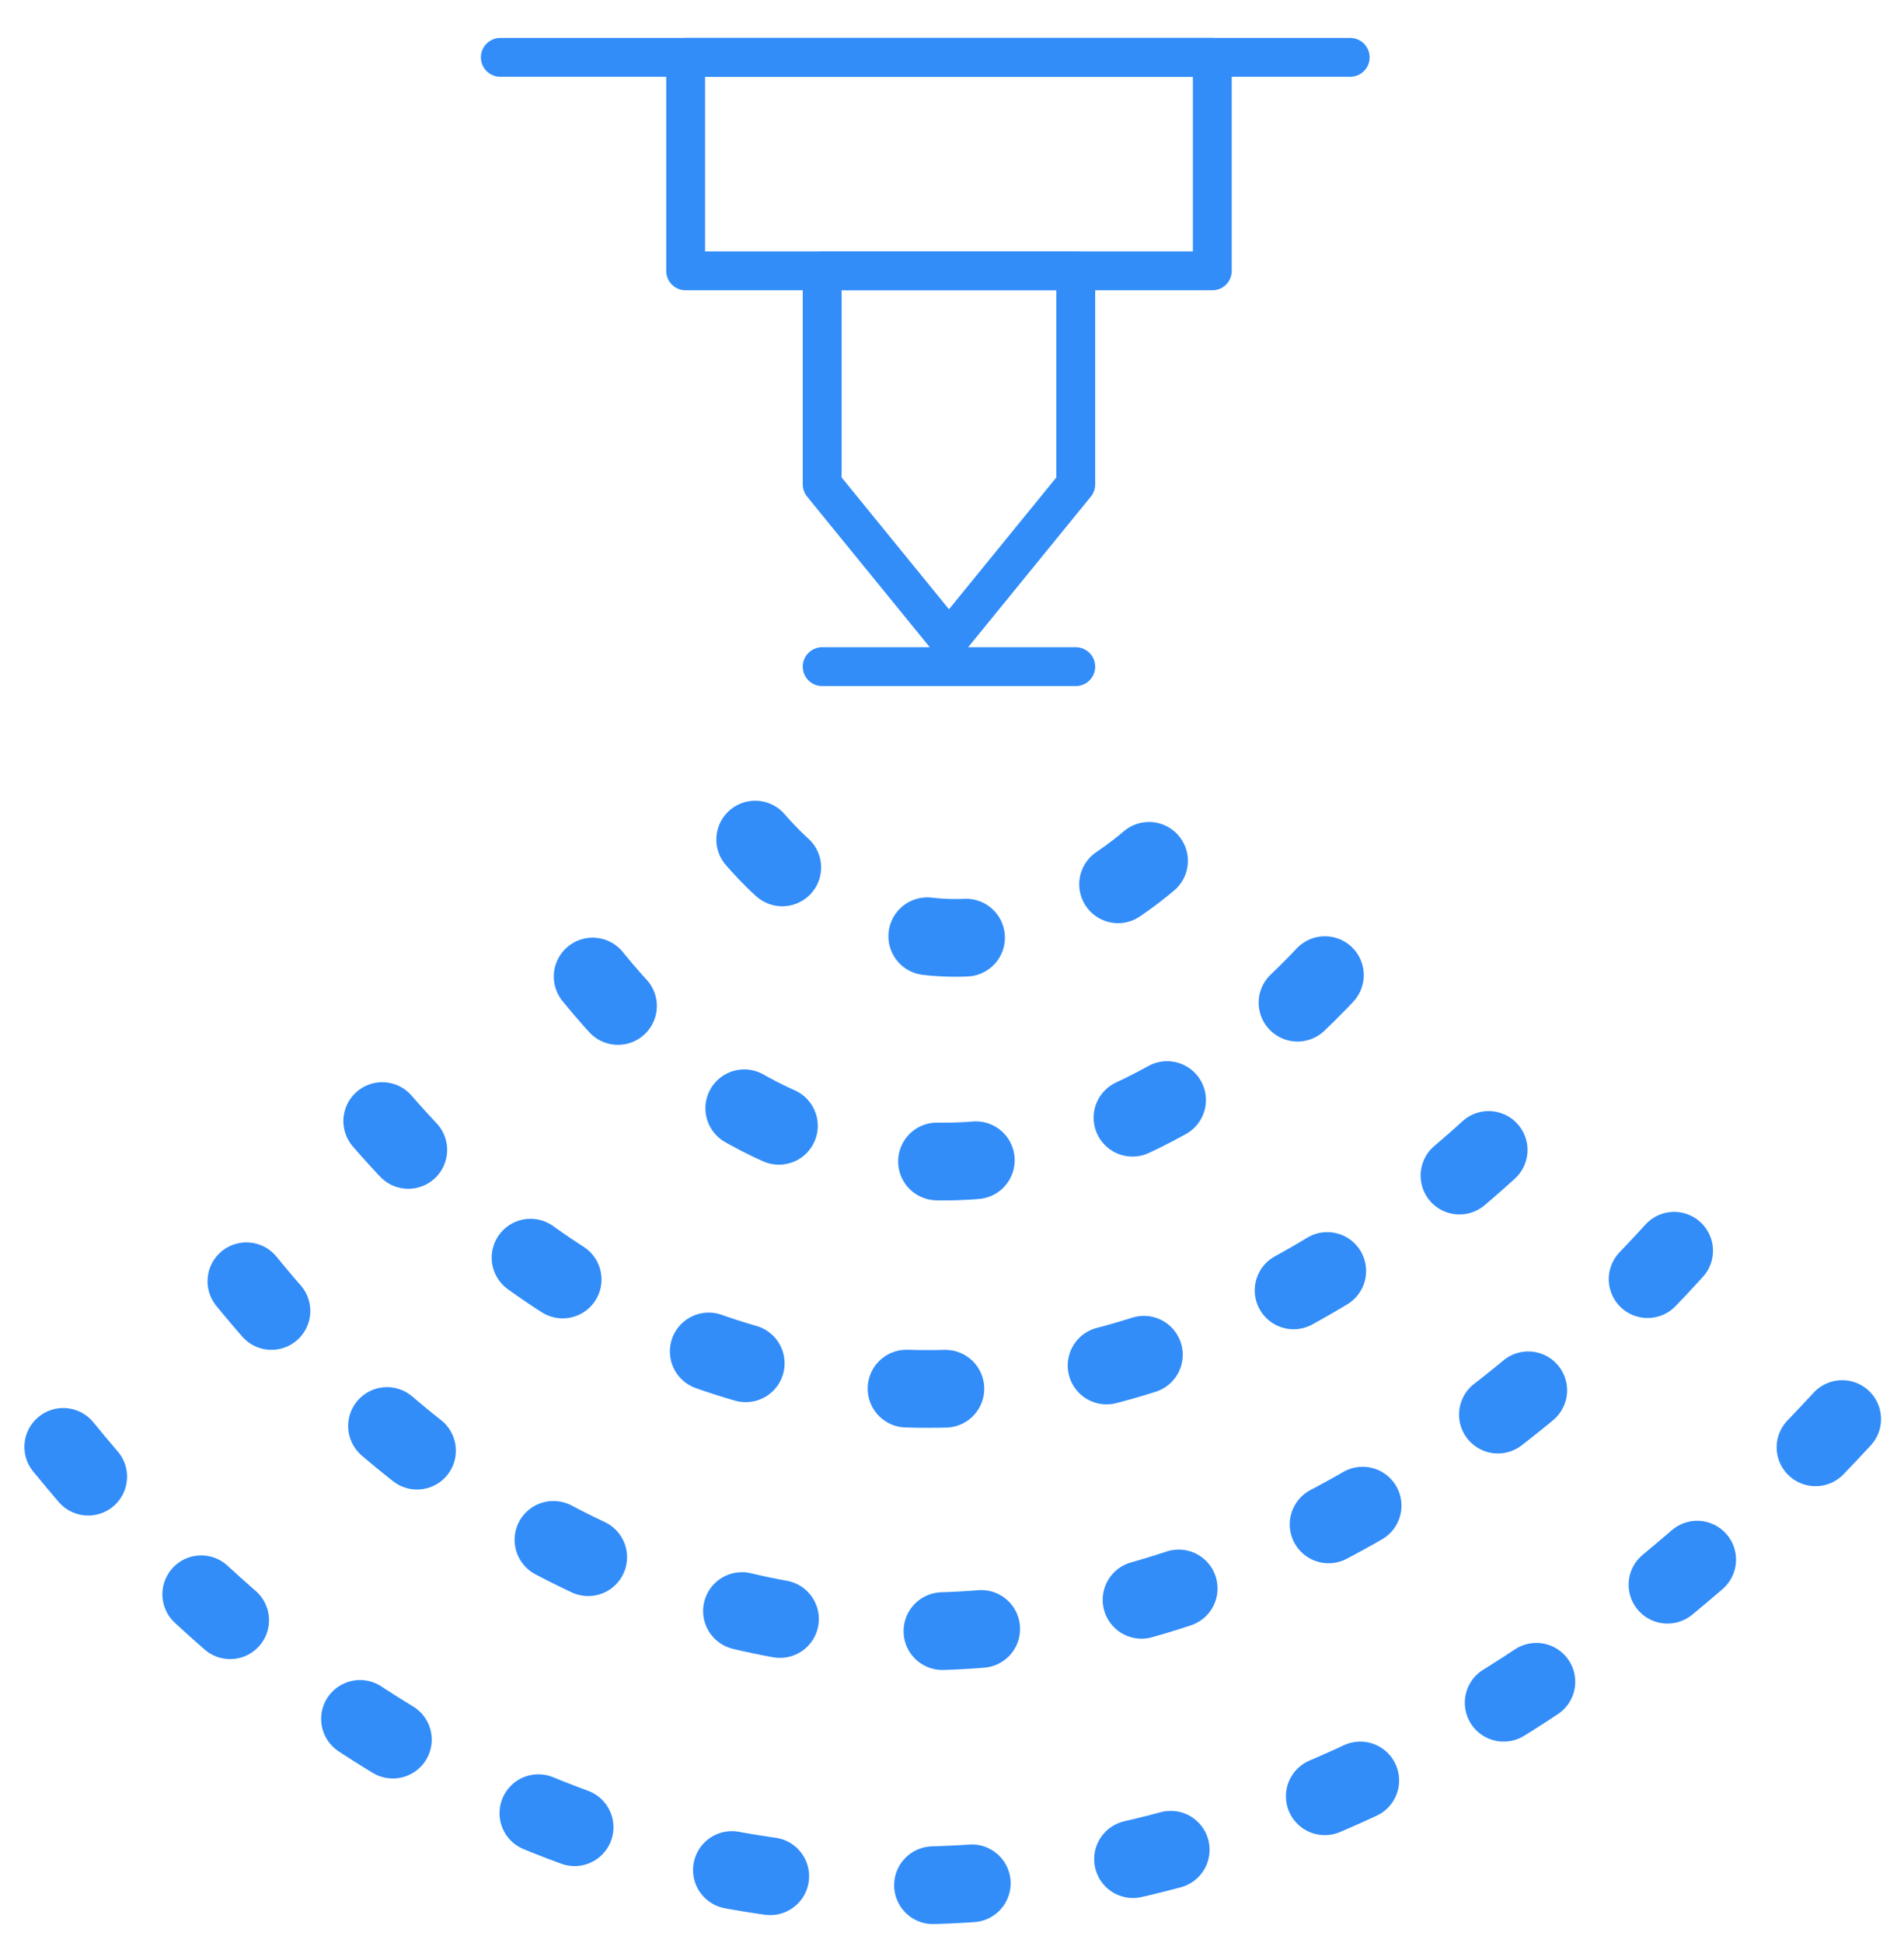 <?xml version="1.0" encoding="UTF-8" standalone="no"?>
<svg width="49px" height="50px" viewBox="0 0 49 50" version="1.1" xmlns="http://www.w3.org/2000/svg" xmlns:xlink="http://www.w3.org/1999/xlink">
    <!-- Generator: Sketch 39.1 (31720) - http://www.bohemiancoding.com/sketch -->
    <title>Spinkler</title>
    <desc>Created with Sketch.</desc>
    <defs></defs>
    <g id="Page-1" stroke="none" stroke-width="1" fill="none" fill-rule="evenodd">
        <g id="Discounts-part-1---Default---Desktop" transform="translate(-1024, -329)">
            <g id="Sprinkler-System" transform="translate(932, 270)">
                <g id="Spinkler" transform="translate(67, 34)">
                    <g id="Spinler">
                        <rect id="Rectangle-4" x="0" y="0" width="100" height="100"></rect>
                        <g id="Sprinkler" transform="translate(26, 26)" stroke-linecap="round" stroke="#328DF9" stroke-linejoin="round">
                            <g>
                                <g id="Group-5" transform="translate(16, 0)">
                                    <polygon id="Stroke-3" points="0.645 5.97 14.199 5.97 14.199 0.476 0.645 0.476"></polygon>
                                </g>
                                <polygon id="Stroke-6" points="26.685 11.464 23.422 15.47 20.159 11.464 20.159 5.97 26.685 5.97"></polygon>
                                <path d="M11.876,0.476 L33.748,0.476" id="Stroke-7"></path>
                                <path d="M20.159,16.155 L26.685,16.155" id="Stroke-9"></path>
                                <g id="Group-20" transform="translate(0, 20)" stroke-width="2" stroke-dasharray="1,4.2">
                                    <path d="M0.628,16.233 C13.961,32.568 33.375,30.488 47.372,14.445" id="Stroke-10"></path>
                                    <path d="M5.341,11.971 C15.985,25.011 31.484,23.351 42.658,10.543" id="Stroke-12"></path>
                                    <path d="M8.837,7.849 C17.487,17.822 30.082,16.552 39.162,6.757" id="Stroke-14"></path>
                                    <path d="M18.435,0.605 C21.61,4.266 26.232,3.799 29.565,0.204" id="Stroke-16"></path>
                                    <path d="M14.252,4.129 C19.813,11.018 27.911,10.141 33.748,3.375" id="Stroke-18"></path>
                                </g>
                            </g>
                        </g>
                    </g>
                </g>
            </g>
        </g>
    </g>
</svg>